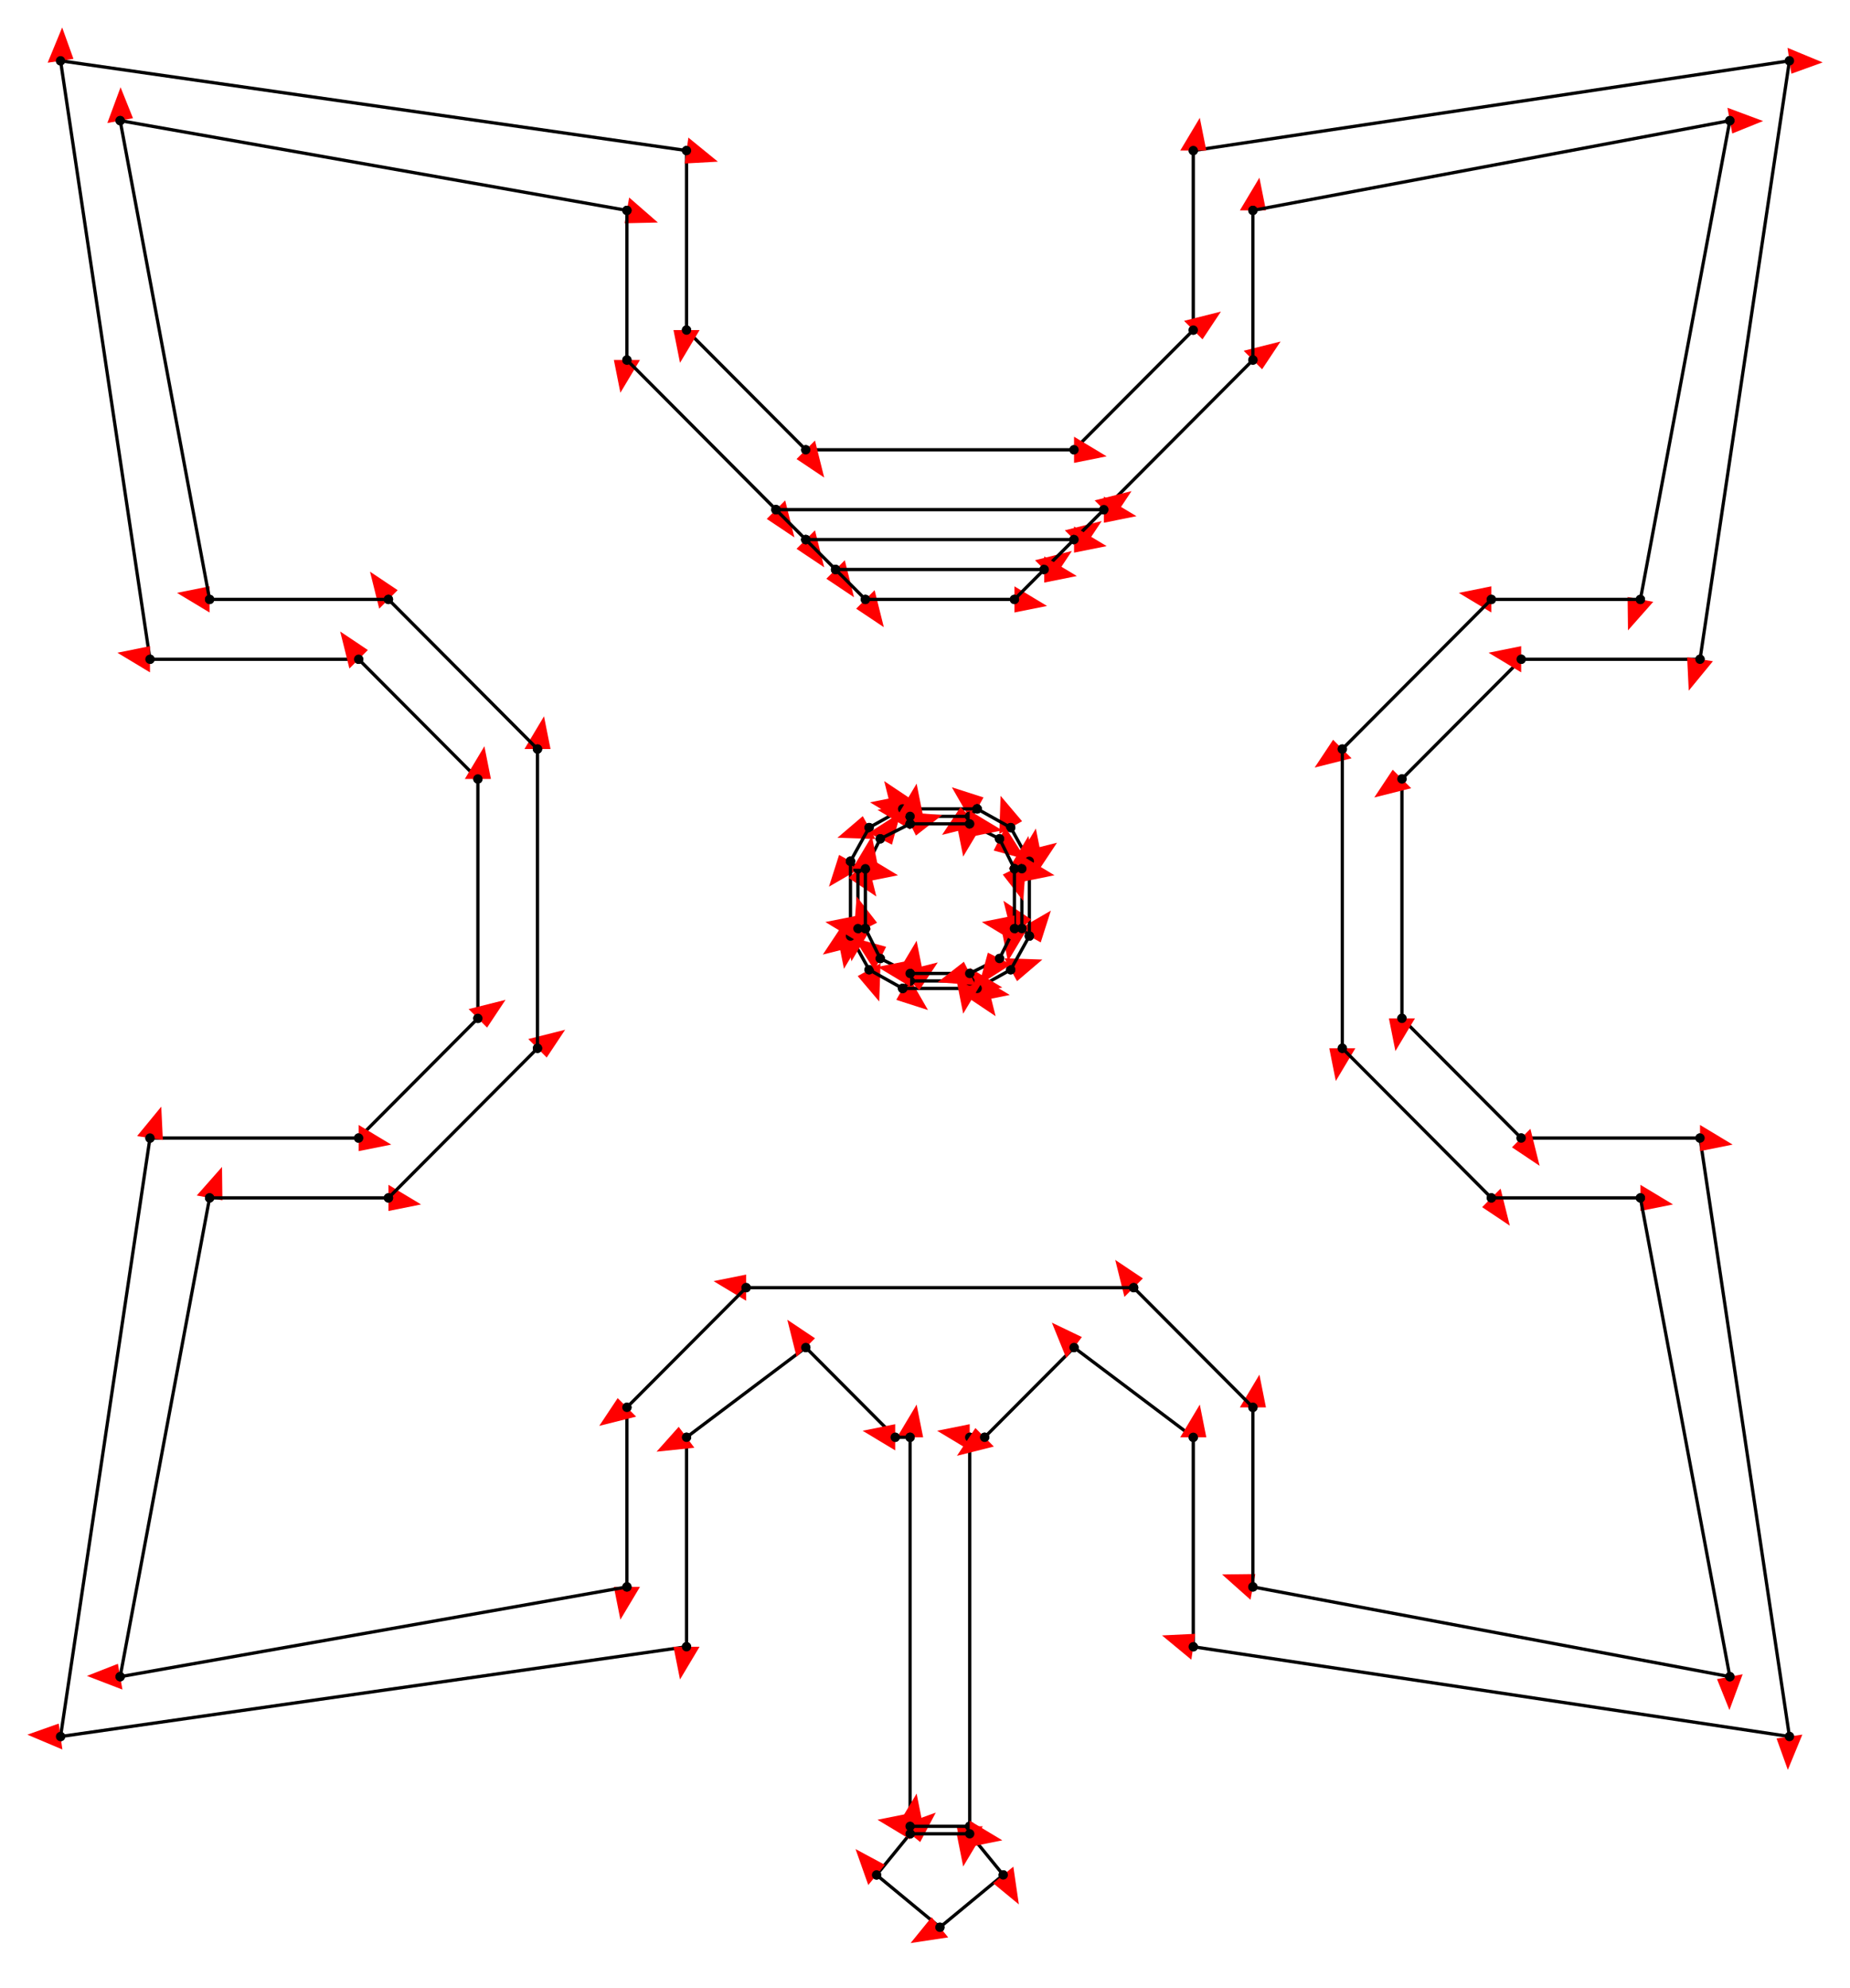 <svg width="900" height="967" preserveAspectRatio="none" viewBox="-1858 -2562 3972 4252"
 xmlns="http://www.w3.org/2000/svg" xmlns:xlink="http://www.w3.org/1999/xlink">
   <defs>
    <marker id="arrow" markerWidth="10" markerHeight="10" refX="0" refY="2" orient="auto" markerUnits="strokeWidth">
      <path d="M0,0 L0,4 L5,3 z" fill="#f00" />
    </marker>
  </defs>

<line x1="96" y1="1344" x2="96" y2="512" stroke-width="7" stroke="black" marker-end="url(#arrow)" />
    <circle cx="96" cy="1344" r="10"/>    <circle cx="96" cy="512" r="10"/>
<line x1="96" y1="1360" x2="96" y2="1344" stroke-width="7" stroke="black" marker-end="url(#arrow)" />
    <circle cx="96" cy="1360" r="10"/>    <circle cx="96" cy="1344" r="10"/>
<line x1="24" y1="1448" x2="96" y2="1360" stroke-width="7" stroke="black" marker-end="url(#arrow)" />
    <circle cx="24" cy="1448" r="10"/>    <circle cx="96" cy="1360" r="10"/>
<line x1="160" y1="1560" x2="24" y2="1448" stroke-width="7" stroke="black" marker-end="url(#arrow)" />
    <circle cx="160" cy="1560" r="10"/>    <circle cx="24" cy="1448" r="10"/>
<line x1="296" y1="1448" x2="160" y2="1560" stroke-width="7" stroke="black" marker-end="url(#arrow)" />
    <circle cx="296" cy="1448" r="10"/>    <circle cx="160" cy="1560" r="10"/>
<line x1="224" y1="1360" x2="296" y2="1448" stroke-width="7" stroke="black" marker-end="url(#arrow)" />
    <circle cx="224" cy="1360" r="10"/>    <circle cx="296" cy="1448" r="10"/>
<line x1="224" y1="1344" x2="224" y2="1360" stroke-width="7" stroke="black" marker-end="url(#arrow)" />
    <circle cx="224" cy="1344" r="10"/>    <circle cx="224" cy="1360" r="10"/>
<line x1="224" y1="512" x2="224" y2="1344" stroke-width="7" stroke="black" marker-end="url(#arrow)" />
    <circle cx="224" cy="512" r="10"/>    <circle cx="224" cy="1344" r="10"/>
<line x1="224" y1="1344" x2="96" y2="1344" stroke-width="7" stroke="black" marker-end="url(#arrow)" />
    <circle cx="224" cy="1344" r="10"/>    <circle cx="96" cy="1344" r="10"/>
<line x1="96" y1="1360" x2="224" y2="1360" stroke-width="7" stroke="black" marker-end="url(#arrow)" />
    <circle cx="96" cy="1360" r="10"/>    <circle cx="224" cy="1360" r="10"/>
<line x1="256" y1="512" x2="224" y2="512" stroke-width="7" stroke="black" marker-end="url(#arrow)" />
    <circle cx="256" cy="512" r="10"/>    <circle cx="224" cy="512" r="10"/>
<line x1="448" y1="320" x2="256" y2="512" stroke-width="7" stroke="black" marker-end="url(#arrow)" />
    <circle cx="448" cy="320" r="10"/>    <circle cx="256" cy="512" r="10"/>
<line x1="704" y1="512" x2="448" y2="320" stroke-width="7" stroke="black" marker-end="url(#arrow)" />
    <circle cx="704" cy="512" r="10"/>    <circle cx="448" cy="320" r="10"/>
<line x1="704" y1="960" x2="704" y2="512" stroke-width="7" stroke="black" marker-end="url(#arrow)" />
    <circle cx="704" cy="960" r="10"/>    <circle cx="704" cy="512" r="10"/>
<line x1="1984" y1="1152" x2="704" y2="960" stroke-width="7" stroke="black" marker-end="url(#arrow)" />
    <circle cx="1984" cy="1152" r="10"/>    <circle cx="704" cy="960" r="10"/>
<line x1="1792" y1="-128" x2="1984" y2="1152" stroke-width="7" stroke="black" marker-end="url(#arrow)" />
    <circle cx="1792" cy="-128" r="10"/>    <circle cx="1984" cy="1152" r="10"/>
<line x1="1408" y1="-128" x2="1792" y2="-128" stroke-width="7" stroke="black" marker-end="url(#arrow)" />
    <circle cx="1408" cy="-128" r="10"/>    <circle cx="1792" cy="-128" r="10"/>
<line x1="1152" y1="-384" x2="1408" y2="-128" stroke-width="7" stroke="black" marker-end="url(#arrow)" />
    <circle cx="1152" cy="-384" r="10"/>    <circle cx="1408" cy="-128" r="10"/>
<line x1="1152" y1="-896" x2="1152" y2="-384" stroke-width="7" stroke="black" marker-end="url(#arrow)" />
    <circle cx="1152" cy="-896" r="10"/>    <circle cx="1152" cy="-384" r="10"/>
<line x1="1408" y1="-1152" x2="1152" y2="-896" stroke-width="7" stroke="black" marker-end="url(#arrow)" />
    <circle cx="1408" cy="-1152" r="10"/>    <circle cx="1152" cy="-896" r="10"/>
<line x1="1792" y1="-1152" x2="1408" y2="-1152" stroke-width="7" stroke="black" marker-end="url(#arrow)" />
    <circle cx="1792" cy="-1152" r="10"/>    <circle cx="1408" cy="-1152" r="10"/>
<line x1="1984" y1="-2432" x2="1792" y2="-1152" stroke-width="7" stroke="black" marker-end="url(#arrow)" />
    <circle cx="1984" cy="-2432" r="10"/>    <circle cx="1792" cy="-1152" r="10"/>
<line x1="704" y1="-2240" x2="1984" y2="-2432" stroke-width="7" stroke="black" marker-end="url(#arrow)" />
    <circle cx="704" cy="-2240" r="10"/>    <circle cx="1984" cy="-2432" r="10"/>
<line x1="704" y1="-1856" x2="704" y2="-2240" stroke-width="7" stroke="black" marker-end="url(#arrow)" />
    <circle cx="704" cy="-1856" r="10"/>    <circle cx="704" cy="-2240" r="10"/>
<line x1="448" y1="-1600" x2="704" y2="-1856" stroke-width="7" stroke="black" marker-end="url(#arrow)" />
    <circle cx="448" cy="-1600" r="10"/>    <circle cx="704" cy="-1856" r="10"/>
<line x1="-128" y1="-1600" x2="448" y2="-1600" stroke-width="7" stroke="black" marker-end="url(#arrow)" />
    <circle cx="-128" cy="-1600" r="10"/>    <circle cx="448" cy="-1600" r="10"/>
<line x1="-384" y1="-1856" x2="-128" y2="-1600" stroke-width="7" stroke="black" marker-end="url(#arrow)" />
    <circle cx="-384" cy="-1856" r="10"/>    <circle cx="-128" cy="-1600" r="10"/>
<line x1="-384" y1="-2240" x2="-384" y2="-1856" stroke-width="7" stroke="black" marker-end="url(#arrow)" />
    <circle cx="-384" cy="-2240" r="10"/>    <circle cx="-384" cy="-1856" r="10"/>
<line x1="-1728" y1="-2432" x2="-384" y2="-2240" stroke-width="7" stroke="black" marker-end="url(#arrow)" />
    <circle cx="-1728" cy="-2432" r="10"/>    <circle cx="-384" cy="-2240" r="10"/>
<line x1="-1536" y1="-1152" x2="-1728" y2="-2432" stroke-width="7" stroke="black" marker-end="url(#arrow)" />
    <circle cx="-1536" cy="-1152" r="10"/>    <circle cx="-1728" cy="-2432" r="10"/>
<line x1="-1088" y1="-1152" x2="-1536" y2="-1152" stroke-width="7" stroke="black" marker-end="url(#arrow)" />
    <circle cx="-1088" cy="-1152" r="10"/>    <circle cx="-1536" cy="-1152" r="10"/>
<line x1="-832" y1="-896" x2="-1088" y2="-1152" stroke-width="7" stroke="black" marker-end="url(#arrow)" />
    <circle cx="-832" cy="-896" r="10"/>    <circle cx="-1088" cy="-1152" r="10"/>
<line x1="-832" y1="-384" x2="-832" y2="-896" stroke-width="7" stroke="black" marker-end="url(#arrow)" />
    <circle cx="-832" cy="-384" r="10"/>    <circle cx="-832" cy="-896" r="10"/>
<line x1="-1088" y1="-128" x2="-832" y2="-384" stroke-width="7" stroke="black" marker-end="url(#arrow)" />
    <circle cx="-1088" cy="-128" r="10"/>    <circle cx="-832" cy="-384" r="10"/>
<line x1="-1536" y1="-128" x2="-1088" y2="-128" stroke-width="7" stroke="black" marker-end="url(#arrow)" />
    <circle cx="-1536" cy="-128" r="10"/>    <circle cx="-1088" cy="-128" r="10"/>
<line x1="-1728" y1="1152" x2="-1536" y2="-128" stroke-width="7" stroke="black" marker-end="url(#arrow)" />
    <circle cx="-1728" cy="1152" r="10"/>    <circle cx="-1536" cy="-128" r="10"/>
<line x1="-384" y1="960" x2="-1728" y2="1152" stroke-width="7" stroke="black" marker-end="url(#arrow)" />
    <circle cx="-384" cy="960" r="10"/>    <circle cx="-1728" cy="1152" r="10"/>
<line x1="-384" y1="512" x2="-384" y2="960" stroke-width="7" stroke="black" marker-end="url(#arrow)" />
    <circle cx="-384" cy="512" r="10"/>    <circle cx="-384" cy="960" r="10"/>
<line x1="-128" y1="320" x2="-384" y2="512" stroke-width="7" stroke="black" marker-end="url(#arrow)" />
    <circle cx="-128" cy="320" r="10"/>    <circle cx="-384" cy="512" r="10"/>
<line x1="64" y1="512" x2="-128" y2="320" stroke-width="7" stroke="black" marker-end="url(#arrow)" />
    <circle cx="64" cy="512" r="10"/>    <circle cx="-128" cy="320" r="10"/>
<line x1="96" y1="512" x2="64" y2="512" stroke-width="7" stroke="black" marker-end="url(#arrow)" />
    <circle cx="96" cy="512" r="10"/>    <circle cx="64" cy="512" r="10"/>
<line x1="-512" y1="448" x2="-512" y2="832" stroke-width="7" stroke="black" marker-end="url(#arrow)" />
    <circle cx="-512" cy="448" r="10"/>    <circle cx="-512" cy="832" r="10"/>
<line x1="-512" y1="832" x2="-1600" y2="1024" stroke-width="7" stroke="black" marker-end="url(#arrow)" />
    <circle cx="-512" cy="832" r="10"/>    <circle cx="-1600" cy="1024" r="10"/>
<line x1="-1600" y1="1024" x2="-1408" y2="0" stroke-width="7" stroke="black" marker-end="url(#arrow)" />
    <circle cx="-1600" cy="1024" r="10"/>    <circle cx="-1408" cy="0" r="10"/>
<line x1="-1408" y1="0" x2="-1024" y2="0" stroke-width="7" stroke="black" marker-end="url(#arrow)" />
    <circle cx="-1408" cy="0" r="10"/>    <circle cx="-1024" cy="0" r="10"/>
<line x1="-1024" y1="0" x2="-704" y2="-320" stroke-width="7" stroke="black" marker-end="url(#arrow)" />
    <circle cx="-1024" cy="0" r="10"/>    <circle cx="-704" cy="-320" r="10"/>
<line x1="-704" y1="-320" x2="-704" y2="-960" stroke-width="7" stroke="black" marker-end="url(#arrow)" />
    <circle cx="-704" cy="-320" r="10"/>    <circle cx="-704" cy="-960" r="10"/>
<line x1="-704" y1="-960" x2="-1024" y2="-1280" stroke-width="7" stroke="black" marker-end="url(#arrow)" />
    <circle cx="-704" cy="-960" r="10"/>    <circle cx="-1024" cy="-1280" r="10"/>
<line x1="-1024" y1="-1280" x2="-1408" y2="-1280" stroke-width="7" stroke="black" marker-end="url(#arrow)" />
    <circle cx="-1024" cy="-1280" r="10"/>    <circle cx="-1408" cy="-1280" r="10"/>
<line x1="-1408" y1="-1280" x2="-1600" y2="-2304" stroke-width="7" stroke="black" marker-end="url(#arrow)" />
    <circle cx="-1408" cy="-1280" r="10"/>    <circle cx="-1600" cy="-2304" r="10"/>
<line x1="-1600" y1="-2304" x2="-512" y2="-2112" stroke-width="7" stroke="black" marker-end="url(#arrow)" />
    <circle cx="-1600" cy="-2304" r="10"/>    <circle cx="-512" cy="-2112" r="10"/>
<line x1="-512" y1="-2112" x2="-512" y2="-1792" stroke-width="7" stroke="black" marker-end="url(#arrow)" />
    <circle cx="-512" cy="-2112" r="10"/>    <circle cx="-512" cy="-1792" r="10"/>
<line x1="-512" y1="-1792" x2="-192" y2="-1472" stroke-width="7" stroke="black" marker-end="url(#arrow)" />
    <circle cx="-512" cy="-1792" r="10"/>    <circle cx="-192" cy="-1472" r="10"/>
<line x1="-192" y1="-1472" x2="512" y2="-1472" stroke-width="7" stroke="black" marker-end="url(#arrow)" />
    <circle cx="-192" cy="-1472" r="10"/>    <circle cx="512" cy="-1472" r="10"/>
<line x1="512" y1="-1472" x2="832" y2="-1792" stroke-width="7" stroke="black" marker-end="url(#arrow)" />
    <circle cx="512" cy="-1472" r="10"/>    <circle cx="832" cy="-1792" r="10"/>
<line x1="832" y1="-1792" x2="832" y2="-2112" stroke-width="7" stroke="black" marker-end="url(#arrow)" />
    <circle cx="832" cy="-1792" r="10"/>    <circle cx="832" cy="-2112" r="10"/>
<line x1="832" y1="-2112" x2="1856" y2="-2304" stroke-width="7" stroke="black" marker-end="url(#arrow)" />
    <circle cx="832" cy="-2112" r="10"/>    <circle cx="1856" cy="-2304" r="10"/>
<line x1="1856" y1="-2304" x2="1664" y2="-1280" stroke-width="7" stroke="black" marker-end="url(#arrow)" />
    <circle cx="1856" cy="-2304" r="10"/>    <circle cx="1664" cy="-1280" r="10"/>
<line x1="1664" y1="-1280" x2="1344" y2="-1280" stroke-width="7" stroke="black" marker-end="url(#arrow)" />
    <circle cx="1664" cy="-1280" r="10"/>    <circle cx="1344" cy="-1280" r="10"/>
<line x1="1344" y1="-1280" x2="1024" y2="-960" stroke-width="7" stroke="black" marker-end="url(#arrow)" />
    <circle cx="1344" cy="-1280" r="10"/>    <circle cx="1024" cy="-960" r="10"/>
<line x1="1024" y1="-960" x2="1024" y2="-320" stroke-width="7" stroke="black" marker-end="url(#arrow)" />
    <circle cx="1024" cy="-960" r="10"/>    <circle cx="1024" cy="-320" r="10"/>
<line x1="1024" y1="-320" x2="1344" y2="0" stroke-width="7" stroke="black" marker-end="url(#arrow)" />
    <circle cx="1024" cy="-320" r="10"/>    <circle cx="1344" cy="0" r="10"/>
<line x1="1344" y1="0" x2="1664" y2="0" stroke-width="7" stroke="black" marker-end="url(#arrow)" />
    <circle cx="1344" cy="0" r="10"/>    <circle cx="1664" cy="0" r="10"/>
<line x1="1664" y1="0" x2="1856" y2="1024" stroke-width="7" stroke="black" marker-end="url(#arrow)" />
    <circle cx="1664" cy="0" r="10"/>    <circle cx="1856" cy="1024" r="10"/>
<line x1="1856" y1="1024" x2="832" y2="832" stroke-width="7" stroke="black" marker-end="url(#arrow)" />
    <circle cx="1856" cy="1024" r="10"/>    <circle cx="832" cy="832" r="10"/>
<line x1="832" y1="832" x2="832" y2="448" stroke-width="7" stroke="black" marker-end="url(#arrow)" />
    <circle cx="832" cy="832" r="10"/>    <circle cx="832" cy="448" r="10"/>
<line x1="832" y1="448" x2="576" y2="192" stroke-width="7" stroke="black" marker-end="url(#arrow)" />
    <circle cx="832" cy="448" r="10"/>    <circle cx="576" cy="192" r="10"/>
<line x1="576" y1="192" x2="-256" y2="192" stroke-width="7" stroke="black" marker-end="url(#arrow)" />
    <circle cx="576" cy="192" r="10"/>    <circle cx="-256" cy="192" r="10"/>
<line x1="-256" y1="192" x2="-512" y2="448" stroke-width="7" stroke="black" marker-end="url(#arrow)" />
    <circle cx="-256" cy="192" r="10"/>    <circle cx="-512" cy="448" r="10"/>
<line x1="352" y1="-720" x2="312" y2="-792" stroke-width="7" stroke="black" marker-end="url(#arrow)" />
    <circle cx="352" cy="-720" r="10"/>    <circle cx="312" cy="-792" r="10"/>
<line x1="312" y1="-792" x2="240" y2="-832" stroke-width="7" stroke="black" marker-end="url(#arrow)" />
    <circle cx="312" cy="-792" r="10"/>    <circle cx="240" cy="-832" r="10"/>
<line x1="240" y1="-832" x2="80" y2="-832" stroke-width="7" stroke="black" marker-end="url(#arrow)" />
    <circle cx="240" cy="-832" r="10"/>    <circle cx="80" cy="-832" r="10"/>
<line x1="80" y1="-832" x2="8" y2="-792" stroke-width="7" stroke="black" marker-end="url(#arrow)" />
    <circle cx="80" cy="-832" r="10"/>    <circle cx="8" cy="-792" r="10"/>
<line x1="8" y1="-792" x2="-32" y2="-720" stroke-width="7" stroke="black" marker-end="url(#arrow)" />
    <circle cx="8" cy="-792" r="10"/>    <circle cx="-32" cy="-720" r="10"/>
<line x1="-32" y1="-720" x2="-32" y2="-560" stroke-width="7" stroke="black" marker-end="url(#arrow)" />
    <circle cx="-32" cy="-720" r="10"/>    <circle cx="-32" cy="-560" r="10"/>
<line x1="-32" y1="-560" x2="8" y2="-488" stroke-width="7" stroke="black" marker-end="url(#arrow)" />
    <circle cx="-32" cy="-560" r="10"/>    <circle cx="8" cy="-488" r="10"/>
<line x1="8" y1="-488" x2="80" y2="-448" stroke-width="7" stroke="black" marker-end="url(#arrow)" />
    <circle cx="8" cy="-488" r="10"/>    <circle cx="80" cy="-448" r="10"/>
<line x1="80" y1="-448" x2="240" y2="-448" stroke-width="7" stroke="black" marker-end="url(#arrow)" />
    <circle cx="80" cy="-448" r="10"/>    <circle cx="240" cy="-448" r="10"/>
<line x1="240" y1="-448" x2="312" y2="-488" stroke-width="7" stroke="black" marker-end="url(#arrow)" />
    <circle cx="240" cy="-448" r="10"/>    <circle cx="312" cy="-488" r="10"/>
<line x1="312" y1="-488" x2="352" y2="-560" stroke-width="7" stroke="black" marker-end="url(#arrow)" />
    <circle cx="312" cy="-488" r="10"/>    <circle cx="352" cy="-560" r="10"/>
<line x1="352" y1="-560" x2="352" y2="-720" stroke-width="7" stroke="black" marker-end="url(#arrow)" />
    <circle cx="352" cy="-560" r="10"/>    <circle cx="352" cy="-720" r="10"/>
<line x1="-32" y1="-720" x2="-16" y2="-704" stroke-width="7" stroke="black" marker-end="url(#arrow)" />
    <circle cx="-32" cy="-720" r="10"/>    <circle cx="-16" cy="-704" r="10"/>
<line x1="-16" y1="-704" x2="-16" y2="-576" stroke-width="7" stroke="black" marker-end="url(#arrow)" />
    <circle cx="-16" cy="-704" r="10"/>    <circle cx="-16" cy="-576" r="10"/>
<line x1="-16" y1="-576" x2="-32" y2="-560" stroke-width="7" stroke="black" marker-end="url(#arrow)" />
    <circle cx="-16" cy="-576" r="10"/>    <circle cx="-32" cy="-560" r="10"/>
<line x1="80" y1="-448" x2="96" y2="-464" stroke-width="7" stroke="black" marker-end="url(#arrow)" />
    <circle cx="80" cy="-448" r="10"/>    <circle cx="96" cy="-464" r="10"/>
<line x1="96" y1="-464" x2="224" y2="-464" stroke-width="7" stroke="black" marker-end="url(#arrow)" />
    <circle cx="96" cy="-464" r="10"/>    <circle cx="224" cy="-464" r="10"/>
<line x1="224" y1="-464" x2="240" y2="-448" stroke-width="7" stroke="black" marker-end="url(#arrow)" />
    <circle cx="224" cy="-464" r="10"/>    <circle cx="240" cy="-448" r="10"/>
<line x1="352" y1="-560" x2="336" y2="-576" stroke-width="7" stroke="black" marker-end="url(#arrow)" />
    <circle cx="352" cy="-560" r="10"/>    <circle cx="336" cy="-576" r="10"/>
<line x1="336" y1="-576" x2="336" y2="-704" stroke-width="7" stroke="black" marker-end="url(#arrow)" />
    <circle cx="336" cy="-576" r="10"/>    <circle cx="336" cy="-704" r="10"/>
<line x1="336" y1="-704" x2="352" y2="-720" stroke-width="7" stroke="black" marker-end="url(#arrow)" />
    <circle cx="336" cy="-704" r="10"/>    <circle cx="352" cy="-720" r="10"/>
<line x1="240" y1="-832" x2="224" y2="-816" stroke-width="7" stroke="black" marker-end="url(#arrow)" />
    <circle cx="240" cy="-832" r="10"/>    <circle cx="224" cy="-816" r="10"/>
<line x1="224" y1="-816" x2="96" y2="-816" stroke-width="7" stroke="black" marker-end="url(#arrow)" />
    <circle cx="224" cy="-816" r="10"/>    <circle cx="96" cy="-816" r="10"/>
<line x1="96" y1="-816" x2="80" y2="-832" stroke-width="7" stroke="black" marker-end="url(#arrow)" />
    <circle cx="96" cy="-816" r="10"/>    <circle cx="80" cy="-832" r="10"/>
<line x1="-16" y1="-704" x2="0" y2="-704" stroke-width="7" stroke="black" marker-end="url(#arrow)" />
    <circle cx="-16" cy="-704" r="10"/>    <circle cx="0" cy="-704" r="10"/>
<line x1="0" y1="-704" x2="32" y2="-768" stroke-width="7" stroke="black" marker-end="url(#arrow)" />
    <circle cx="0" cy="-704" r="10"/>    <circle cx="32" cy="-768" r="10"/>
<line x1="32" y1="-768" x2="96" y2="-800" stroke-width="7" stroke="black" marker-end="url(#arrow)" />
    <circle cx="32" cy="-768" r="10"/>    <circle cx="96" cy="-800" r="10"/>
<line x1="96" y1="-800" x2="96" y2="-816" stroke-width="7" stroke="black" marker-end="url(#arrow)" />
    <circle cx="96" cy="-800" r="10"/>    <circle cx="96" cy="-816" r="10"/>
<line x1="224" y1="-816" x2="224" y2="-800" stroke-width="7" stroke="black" marker-end="url(#arrow)" />
    <circle cx="224" cy="-816" r="10"/>    <circle cx="224" cy="-800" r="10"/>
<line x1="224" y1="-800" x2="288" y2="-768" stroke-width="7" stroke="black" marker-end="url(#arrow)" />
    <circle cx="224" cy="-800" r="10"/>    <circle cx="288" cy="-768" r="10"/>
<line x1="288" y1="-768" x2="320" y2="-704" stroke-width="7" stroke="black" marker-end="url(#arrow)" />
    <circle cx="288" cy="-768" r="10"/>    <circle cx="320" cy="-704" r="10"/>
<line x1="320" y1="-704" x2="336" y2="-704" stroke-width="7" stroke="black" marker-end="url(#arrow)" />
    <circle cx="320" cy="-704" r="10"/>    <circle cx="336" cy="-704" r="10"/>
<line x1="96" y1="-464" x2="96" y2="-480" stroke-width="7" stroke="black" marker-end="url(#arrow)" />
    <circle cx="96" cy="-464" r="10"/>    <circle cx="96" cy="-480" r="10"/>
<line x1="96" y1="-480" x2="32" y2="-512" stroke-width="7" stroke="black" marker-end="url(#arrow)" />
    <circle cx="96" cy="-480" r="10"/>    <circle cx="32" cy="-512" r="10"/>
<line x1="32" y1="-512" x2="0" y2="-576" stroke-width="7" stroke="black" marker-end="url(#arrow)" />
    <circle cx="32" cy="-512" r="10"/>    <circle cx="0" cy="-576" r="10"/>
<line x1="0" y1="-576" x2="-16" y2="-576" stroke-width="7" stroke="black" marker-end="url(#arrow)" />
    <circle cx="0" cy="-576" r="10"/>    <circle cx="-16" cy="-576" r="10"/>
<line x1="0" y1="-576" x2="0" y2="-704" stroke-width="7" stroke="black" marker-end="url(#arrow)" />
    <circle cx="0" cy="-576" r="10"/>    <circle cx="0" cy="-704" r="10"/>
<line x1="96" y1="-800" x2="224" y2="-800" stroke-width="7" stroke="black" marker-end="url(#arrow)" />
    <circle cx="96" cy="-800" r="10"/>    <circle cx="224" cy="-800" r="10"/>
<line x1="320" y1="-704" x2="320" y2="-576" stroke-width="7" stroke="black" marker-end="url(#arrow)" />
    <circle cx="320" cy="-704" r="10"/>    <circle cx="320" cy="-576" r="10"/>
<line x1="224" y1="-480" x2="96" y2="-480" stroke-width="7" stroke="black" marker-end="url(#arrow)" />
    <circle cx="224" cy="-480" r="10"/>    <circle cx="96" cy="-480" r="10"/>
<line x1="224" y1="-480" x2="224" y2="-464" stroke-width="7" stroke="black" marker-end="url(#arrow)" />
    <circle cx="224" cy="-480" r="10"/>    <circle cx="224" cy="-464" r="10"/>
<line x1="288" y1="-512" x2="224" y2="-480" stroke-width="7" stroke="black" marker-end="url(#arrow)" />
    <circle cx="288" cy="-512" r="10"/>    <circle cx="224" cy="-480" r="10"/>
<line x1="320" y1="-576" x2="288" y2="-512" stroke-width="7" stroke="black" marker-end="url(#arrow)" />
    <circle cx="320" cy="-576" r="10"/>    <circle cx="288" cy="-512" r="10"/>
<line x1="336" y1="-576" x2="320" y2="-576" stroke-width="7" stroke="black" marker-end="url(#arrow)" />
    <circle cx="336" cy="-576" r="10"/>    <circle cx="320" cy="-576" r="10"/>
<line x1="-192" y1="-1472" x2="-128" y2="-1408" stroke-width="7" stroke="black" marker-end="url(#arrow)" />
    <circle cx="-192" cy="-1472" r="10"/>    <circle cx="-128" cy="-1408" r="10"/>
<line x1="-128" y1="-1408" x2="-64" y2="-1344" stroke-width="7" stroke="black" marker-end="url(#arrow)" />
    <circle cx="-128" cy="-1408" r="10"/>    <circle cx="-64" cy="-1344" r="10"/>
<line x1="-64" y1="-1344" x2="0" y2="-1280" stroke-width="7" stroke="black" marker-end="url(#arrow)" />
    <circle cx="-64" cy="-1344" r="10"/>    <circle cx="0" cy="-1280" r="10"/>
<line x1="0" y1="-1280" x2="320" y2="-1280" stroke-width="7" stroke="black" marker-end="url(#arrow)" />
    <circle cx="0" cy="-1280" r="10"/>    <circle cx="320" cy="-1280" r="10"/>
<line x1="320" y1="-1280" x2="384" y2="-1344" stroke-width="7" stroke="black" marker-end="url(#arrow)" />
    <circle cx="320" cy="-1280" r="10"/>    <circle cx="384" cy="-1344" r="10"/>
<line x1="384" y1="-1344" x2="448" y2="-1408" stroke-width="7" stroke="black" marker-end="url(#arrow)" />
    <circle cx="384" cy="-1344" r="10"/>    <circle cx="448" cy="-1408" r="10"/>
<line x1="448" y1="-1408" x2="512" y2="-1472" stroke-width="7" stroke="black" marker-end="url(#arrow)" />
    <circle cx="448" cy="-1408" r="10"/>    <circle cx="512" cy="-1472" r="10"/>
<line x1="-128" y1="-1408" x2="448" y2="-1408" stroke-width="7" stroke="black" marker-end="url(#arrow)" />
    <circle cx="-128" cy="-1408" r="10"/>    <circle cx="448" cy="-1408" r="10"/>
<line x1="-64" y1="-1344" x2="384" y2="-1344" stroke-width="7" stroke="black" marker-end="url(#arrow)" />
    <circle cx="-64" cy="-1344" r="10"/>    <circle cx="384" cy="-1344" r="10"/>

</svg>

